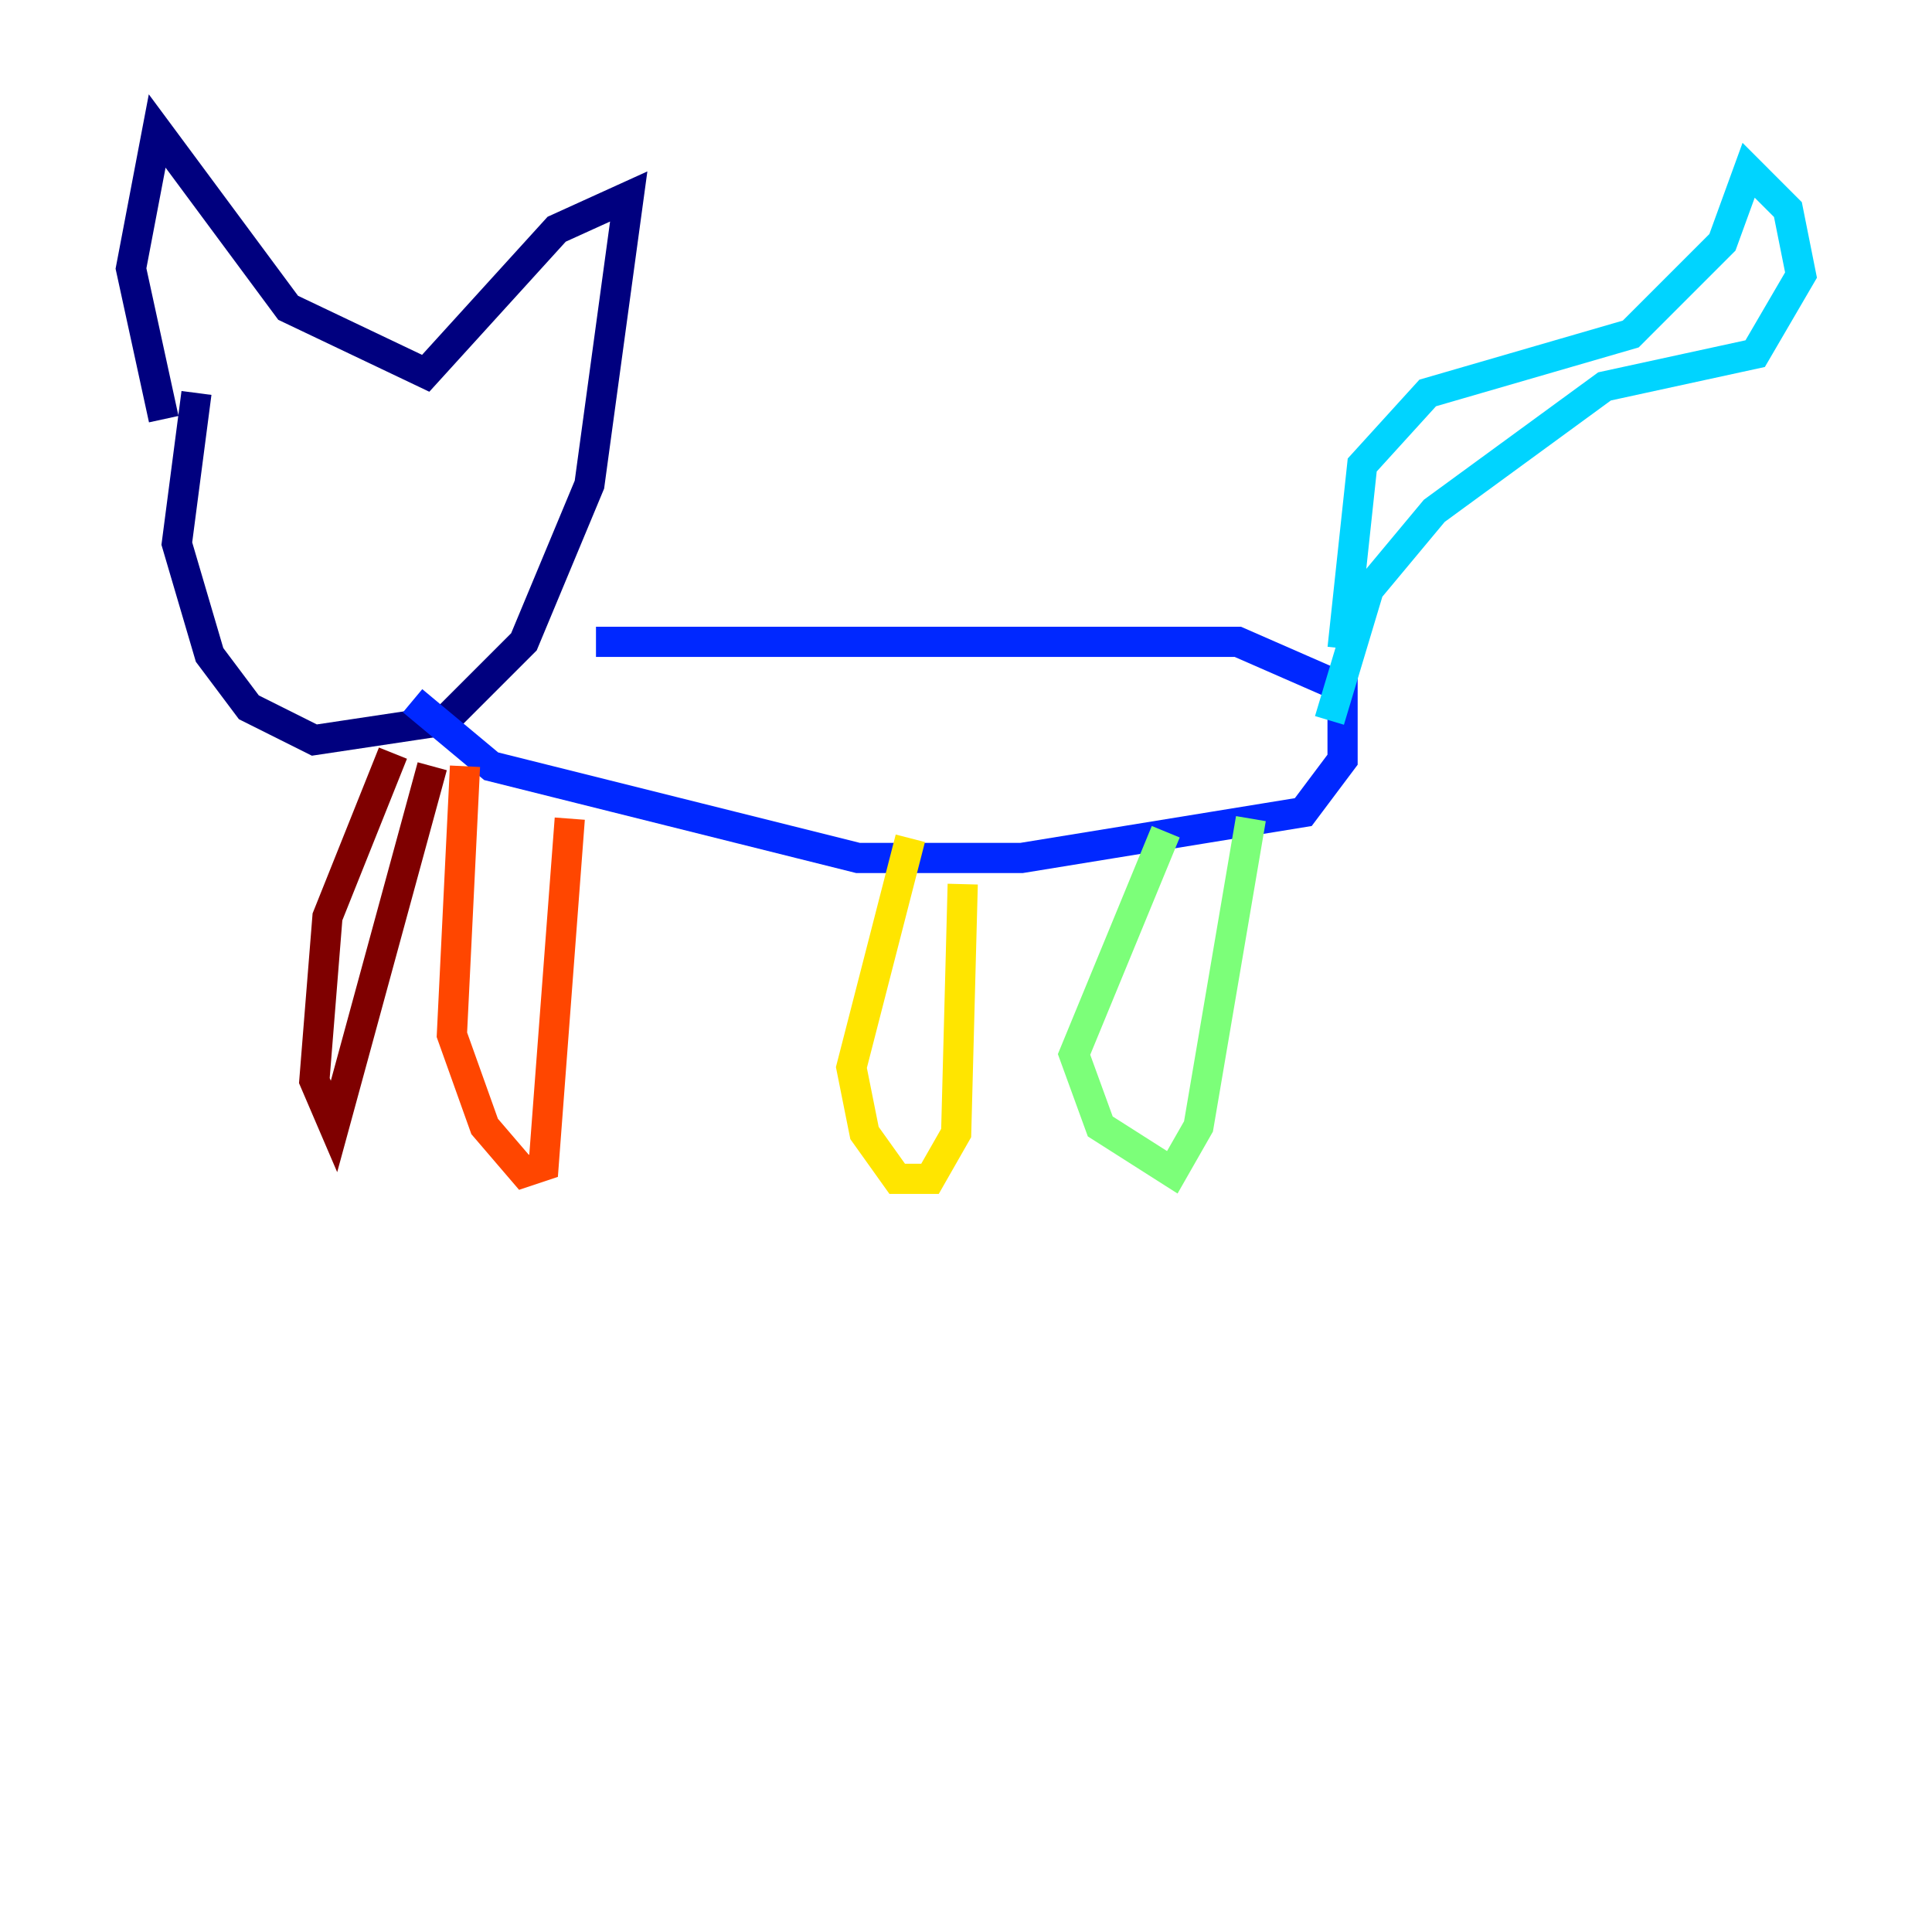 <?xml version="1.0" encoding="utf-8" ?>
<svg baseProfile="tiny" height="128" version="1.2" viewBox="0,0,128,128" width="128" xmlns="http://www.w3.org/2000/svg" xmlns:ev="http://www.w3.org/2001/xml-events" xmlns:xlink="http://www.w3.org/1999/xlink"><defs /><polyline fill="none" points="13.017,26.034 11.715,36.014 13.885,43.39 16.488,46.861 20.827,49.031 29.505,47.729 34.712,42.522 39.051,32.108 41.654,13.017 36.881,15.186 28.203,24.732 19.091,20.393 10.414,8.678 8.678,17.79 10.848,27.77" stroke="#00007f" stroke-width="2" /><polyline fill="none" points="39.485,42.522 82.007,42.522 88.949,45.559 88.949,50.332 86.346,53.803 67.688,56.841 56.841,56.841 32.542,50.766 27.336,46.427" stroke="#0028ff" stroke-width="2" /><polyline fill="none" points="88.949,42.956 90.251,30.807 94.59,26.034 108.041,22.129 114.115,16.054 115.851,11.281 118.454,13.885 119.322,18.224 116.285,23.43 106.305,25.6 95.024,33.844 90.685,39.051 88.081,47.729" stroke="#00d4ff" stroke-width="2" /><polyline fill="none" points="82.875,54.237 79.403,74.63 77.668,77.668 72.895,74.63 71.159,69.858 77.234,55.105" stroke="#7cff79" stroke-width="2" /><polyline fill="none" points="63.783,58.576 63.349,75.064 61.614,78.102 59.444,78.102 57.275,75.064 56.407,70.725 60.312,55.539" stroke="#ffe500" stroke-width="2" /><polyline fill="none" points="37.749,54.237 36.014,77.234 34.712,77.668 32.108,74.63 29.939,68.556 30.807,50.766" stroke="#ff4600" stroke-width="2" /><polyline fill="none" points="28.637,50.766 22.129,74.63 20.827,71.593 21.695,60.746 26.034,49.898" stroke="#7f0000" stroke-width="2" /></svg>